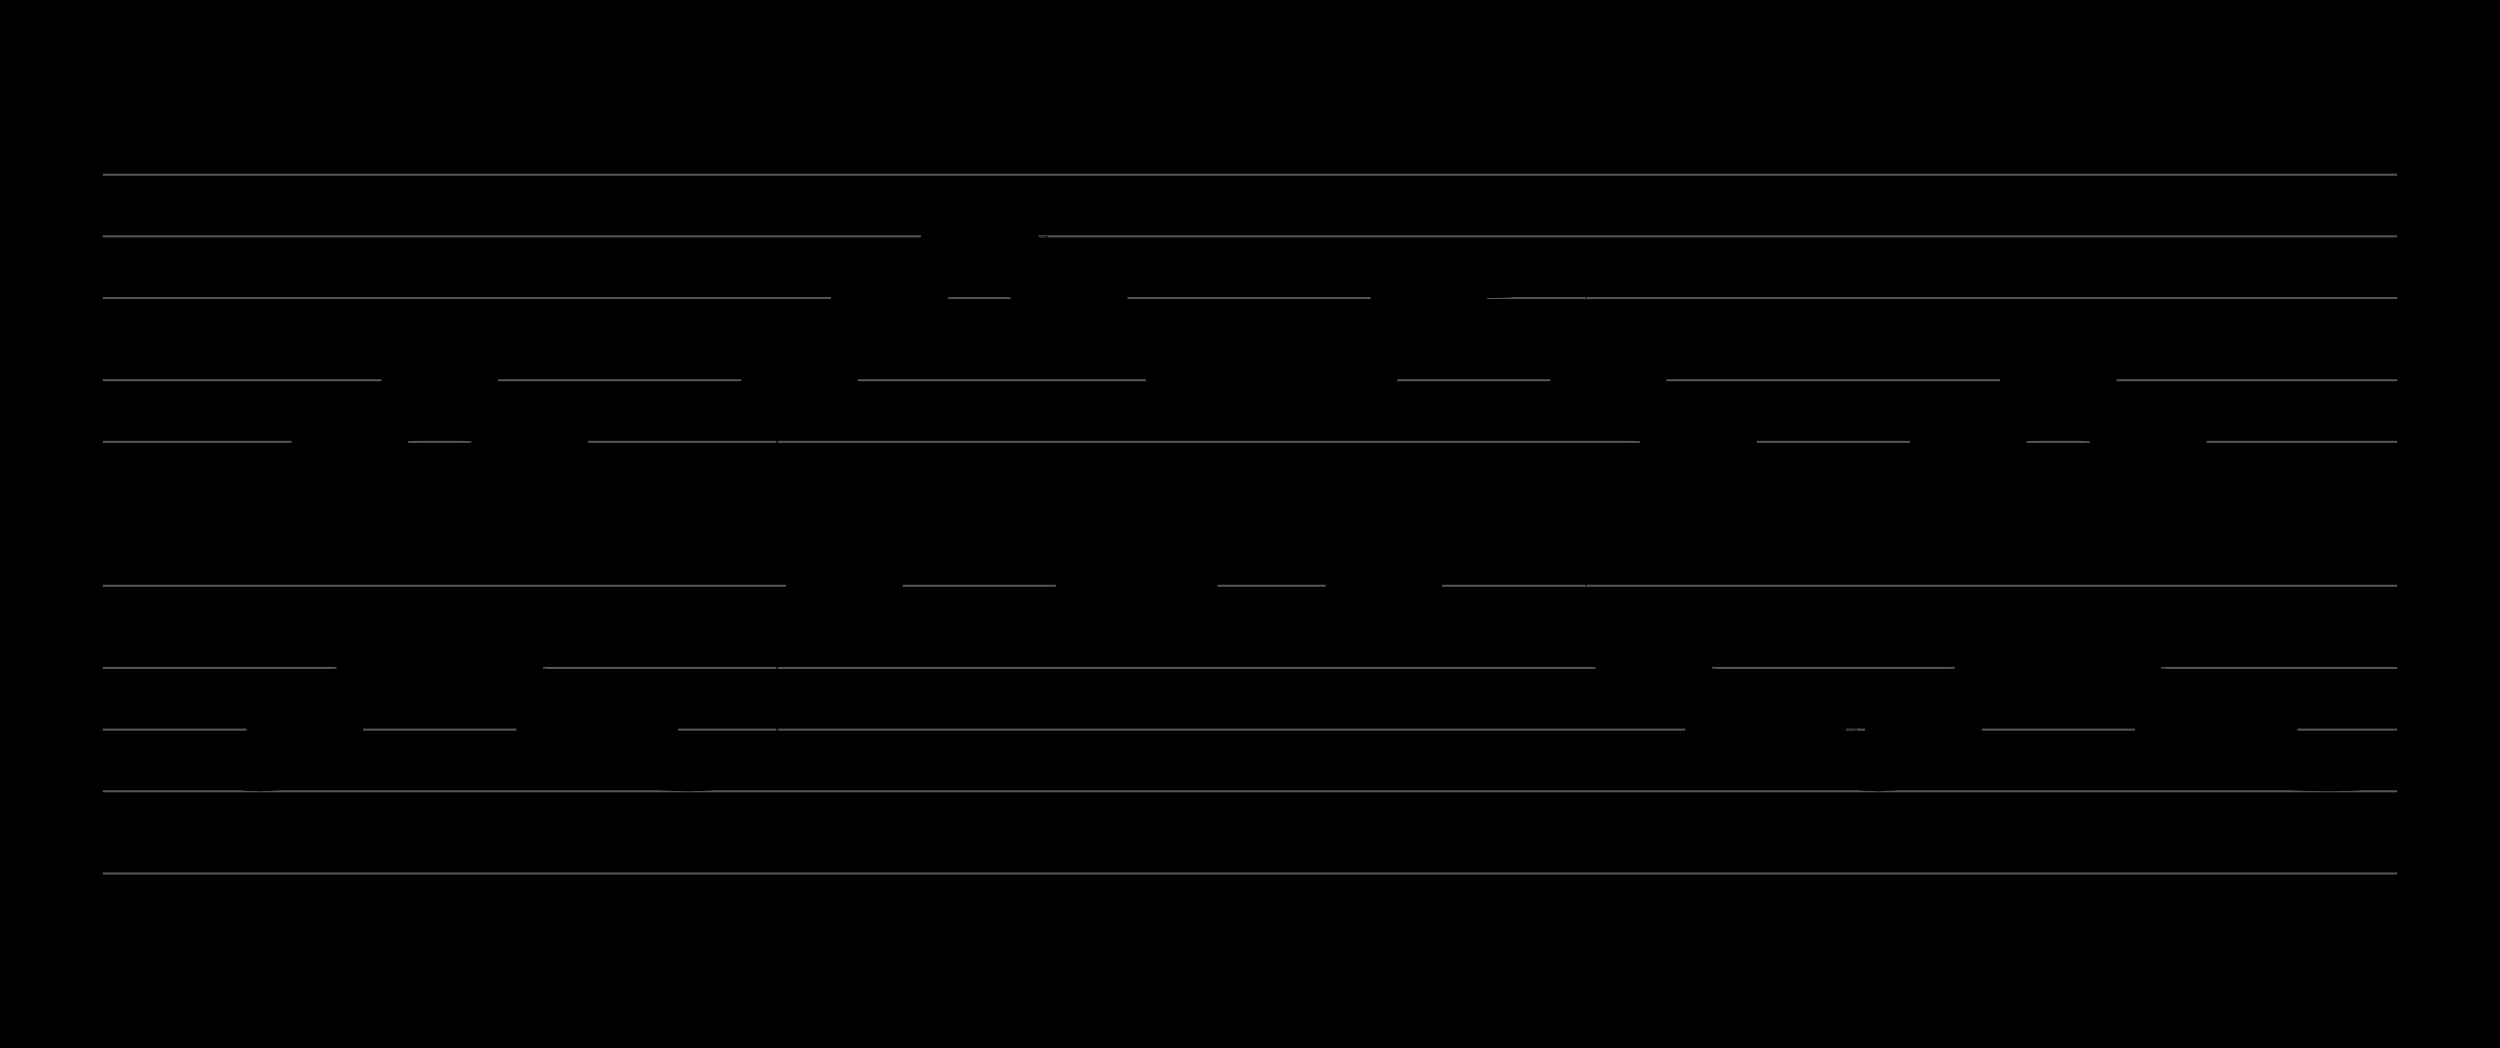 <?xml version="1.0" encoding="UTF-8" standalone="no"?>
<!DOCTYPE svg PUBLIC "-//W3C//DTD SVG 1.1//EN" "http://www.w3.org/Graphics/SVG/1.1/DTD/svg11.dtd">
<svg version="1.1" xmlns="http://www.w3.org/2000/svg" xmlns:xlink="http://www.w3.org/1999/xlink" viewPort="0 40 31.897 41" viewBox="-50 -50 1216.4 510" width="1216.4" height="510">
<filter id="constantOpacity">
	<feComponentTransfer>
		<feFuncA type="table" tableValues="0 .5 .5" />
	</feComponentTransfer>
</filter>
<rect class="background" x="-500%" y="-500%" width="1000%" height="1000%" style="fill:black" />
<g transform="scale(35, -10) translate(0, -81)" >
	<g class="staff-lines" stroke-width="0.1" stroke="#555555">
		<path d="M0 64.5 L31.897 64.5" />
		<path d="M0 67.5 L31.897 67.5" />
		<path d="M0 71.5 L31.897 71.5" />
		<path d="M0 74.5 L31.897 74.5" />
		<path d="M0 77.5 L31.897 77.5" />
		<path d="M0 43.5 L31.897 43.5" />
		<path d="M0 47.5 L31.897 47.5" />
		<path d="M0 50.5 L31.897 50.5" />
		<path d="M0 53.5 L31.897 53.5" />
		<path d="M0 57.5 L31.897 57.5" />
	</g>
	<g style="stroke-width:1; stroke:black;">
		<g class="note-lines track-2" fill="none" stroke="hsl(180, 100%, 75%)" stroke-dasharray="0.25" stroke-width="0.02">
			<path d=" M2.495 48.5 L2.5 48.5 L2.5 50.5" />
			<path d=" M3.12 50.5 L3.125 50.5 L3.125 52.5" />
			<path d=" M3.745 52.5 L3.75 52.5 L3.75 53.5" />
			<path d=" M4.37 53.5 L4.375 53.5 L4.375 55.5" />
			<path d=" M4.995 55.5 L5 55.5 L5 53.5" />
			<path d=" M5.62 53.5 L5.625 53.5 L5.625 52.5" />
			<path d=" M6.245 52.5 L6.25 52.5 L6.25 50.5" />
			<path d=" M7.495 50.5 L7.5 50.5 L7.5 48.5" />
			<path d=" M8.776 48.5 L9.375 48.5 L9.375 55.5" />
			<path d=" M9.995 55.5 L10 55.5 L10 57.5" />
			<path d=" M10.62 57.5 L10.625 57.5 L10.625 59.5" />
			<path d=" M11.245 59.5 L11.25 59.5 L11.25 60.5" />
			<path d=" M11.879 60.5 L12.5 60.5 L12.5 60.5" />
			<path d=" M12.51 62.5 L13.125 62.5 L13.125 59.5" />
			<path d=" M13.133 60.5 L13.75 60.5 L13.75 57.5" />
			<path d=" M13.745 59.5 L13.75 59.5 L13.75 57.5" />
			<path d=" M14.995 57.5 L15 57.5 L15 55.5" />
			<path d=" M16.268 55.5 L16.875 55.5 L16.875 55.5" />
			<path d=" M17.495 55.5 L17.5 55.5 L17.5 57.5" />
			<path d=" M18.12 57.5 L18.125 57.5 L18.125 59.5" />
			<path d=" M18.745 59.5 L18.75 59.5 L18.75 60.5" />
			<path d=" M19.883 60.5 L20.625 60.5 L20.625 55.5" />
			<path d=" M21.236 55.5 L21.25 55.5 L21.25 53.5" />
			<path d=" M21.87 53.5 L21.875 53.5 L21.875 52.5" />
			<path d=" M22.495 52.5 L22.5 52.5 L22.5 50.5" />
			<path d=" M23.734 50.5 L24.375 50.5 L24.375 48.5" />
			<path d=" M24.995 48.5 L25 48.5 L25 50.5" />
			<path d=" M25.62 50.5 L25.625 50.5 L25.625 52.5" />
			<path d=" M26.245 52.5 L26.25 52.5 L26.25 53.5" />
			<path d=" M26.87 53.5 L26.875 53.5 L26.875 55.5" />
			<path d=" M27.495 55.5 L27.5 55.5 L27.5 53.5" />
			<path d=" M28.115 53.5 L28.125 53.5 L28.125 52.5" />
			<path d=" M28.745 52.5 L28.75 52.5 L28.75 50.5" />
		</g>
		<g class="note-lines track-1" fill="none" stroke="hsl(0, 100%, 75%)" stroke-dasharray="0.25" stroke-width="0.02">
			<path d=" M2.495 60.5 L2.5 60.5 L2.5 62.5" />
			<path d=" M3.12 62.5 L3.125 62.5 L3.125 64.5" />
			<path d=" M3.745 64.5 L3.75 64.5 L3.75 65.5" />
			<path d=" M4.37 65.5 L4.375 65.5 L4.375 67.5" />
			<path d=" M4.995 67.5 L5 67.5 L5 65.5" />
			<path d=" M5.62 65.5 L5.625 65.5 L5.625 64.5" />
			<path d=" M6.245 64.5 L6.25 64.5 L6.25 62.5" />
			<path d=" M7.495 62.5 L7.5 62.5 L7.5 60.5" />
			<path d=" M8.776 60.5 L9.375 60.5 L9.375 67.5" />
			<path d=" M9.995 67.5 L10 67.5 L10 69.5" />
			<path d=" M10.62 69.5 L10.625 69.5 L10.625 71.5" />
			<path d=" M11.245 71.5 L11.25 71.5 L11.25 72.5" />
			<path d=" M11.879 72.5 L12.5 72.5 L12.5 72.5" />
			<path d=" M12.51 74.5 L13.125 74.5 L13.125 71.5" />
			<path d=" M13.133 72.5 L13.75 72.5 L13.75 69.5" />
			<path d=" M13.745 71.5 L13.75 71.5 L13.75 69.5" />
			<path d=" M14.995 69.5 L15 69.5 L15 67.5" />
			<path d=" M16.268 67.5 L16.875 67.5 L16.875 67.5" />
			<path d=" M17.495 67.5 L17.5 67.5 L17.5 69.5" />
			<path d=" M18.12 69.5 L18.125 69.5 L18.125 71.5" />
			<path d=" M18.745 71.5 L18.75 71.5 L18.75 72.5" />
			<path d=" M19.883 72.5 L20.625 72.5 L20.625 67.5" />
			<path d=" M21.236 67.5 L21.25 67.5 L21.25 65.5" />
			<path d=" M21.87 65.5 L21.875 65.5 L21.875 64.5" />
			<path d=" M22.495 64.5 L22.5 64.5 L22.5 62.5" />
			<path d=" M23.734 62.5 L24.375 62.5 L24.375 60.5" />
			<path d=" M24.995 60.5 L25 60.5 L25 62.5" />
			<path d=" M25.62 62.5 L25.625 62.5 L25.625 64.5" />
			<path d=" M26.245 64.5 L26.25 64.5 L26.25 65.5" />
			<path d=" M26.87 65.5 L26.875 65.5 L26.875 67.5" />
			<path d=" M27.495 67.5 L27.5 67.5 L27.5 65.5" />
			<path d=" M28.115 65.5 L28.125 65.5 L28.125 64.5" />
			<path d=" M28.745 64.5 L28.75 64.5 L28.75 62.5" />
		</g>
		<g opacity="0.5" class="note-backdrops track-2" style="fill:white;" >
			<rect vector-effect="non-scaling-stroke" class="note key-48 ont-1d875 offt-2d495 minima"	rx="1"	ry="1"	x="1.875"	y="48"	width="0.62"	height="1" />
			<rect vector-effect="non-scaling-stroke" class="note key-50 ont-2d500 offt-3d120"	rx="1"	ry="1"	x="2.5"	y="50"	width="0.62"	height="1" />
			<rect vector-effect="non-scaling-stroke" class="note key-52 ont-3d125 offt-3d745"	rx="1"	ry="1"	x="3.125"	y="52"	width="0.62"	height="1" />
			<rect vector-effect="non-scaling-stroke" class="note key-53 ont-3d750 offt-4d370"	rx="1"	ry="1"	x="3.75"	y="53"	width="0.62"	height="1" />
			<rect vector-effect="non-scaling-stroke" class="note key-55 ont-4d375 offt-4d995"	rx="1"	ry="1"	x="4.375"	y="55"	width="0.62"	height="1" />
			<rect vector-effect="non-scaling-stroke" class="note key-53 ont-5d000 offt-5d620"	rx="1"	ry="1"	x="5"	y="53"	width="0.62"	height="1" />
			<rect vector-effect="non-scaling-stroke" class="note key-52 ont-5d625 offt-6d245"	rx="1"	ry="1"	x="5.625"	y="52"	width="0.62"	height="1" />
			<rect vector-effect="non-scaling-stroke" class="note key-50 ont-6d250 offt-7d495"	rx="1"	ry="1"	x="6.25"	y="50"	width="1.245"	height="1" />
			<rect vector-effect="non-scaling-stroke" class="note key-48 ont-7d500 offt-8d776 minima"	rx="1"	ry="1"	x="7.5"	y="48"	width="1.276"	height="1" />
			<rect vector-effect="non-scaling-stroke" class="note key-55 ont-9d375 offt-9d995"	rx="1"	ry="1"	x="9.375"	y="55"	width="0.62"	height="1" />
			<rect vector-effect="non-scaling-stroke" class="note key-57 ont-10d000 offt-10d620"	rx="1"	ry="1"	x="10"	y="57"	width="0.62"	height="1" />
			<rect vector-effect="non-scaling-stroke" class="note key-59 ont-10d625 offt-11d245"	rx="1"	ry="1"	x="10.625"	y="59"	width="0.62"	height="1" />
			<rect vector-effect="non-scaling-stroke" class="note key-60 ont-11d250 offt-11d879"	rx="1"	ry="1"	x="11.25"	y="60"	width="0.629"	height="1" />
			<rect vector-effect="non-scaling-stroke" class="note key-62 ont-11d875 offt-12d510 maxima"	rx="1"	ry="1"	x="11.875"	y="62"	width="0.635"	height="1" />
			<rect vector-effect="non-scaling-stroke" class="note key-60 ont-12d500 offt-13d133"	rx="1"	ry="1"	x="12.5"	y="60"	width="0.633"	height="1" />
			<rect vector-effect="non-scaling-stroke" class="note key-59 ont-13d125 offt-13d745"	rx="1"	ry="1"	x="13.125"	y="59"	width="0.62"	height="1" />
			<rect vector-effect="non-scaling-stroke" class="note key-57 ont-13d750 offt-14d995"	rx="1"	ry="1"	x="13.75"	y="57"	width="1.245"	height="1" />
			<rect vector-effect="non-scaling-stroke" class="note key-55 ont-15d000 offt-16d268"	rx="1"	ry="1"	x="15"	y="55"	width="1.268"	height="1" />
			<rect vector-effect="non-scaling-stroke" class="note key-55 ont-16d875 offt-17d495"	rx="1"	ry="1"	x="16.875"	y="55"	width="0.62"	height="1" />
			<rect vector-effect="non-scaling-stroke" class="note key-57 ont-17d500 offt-18d120"	rx="1"	ry="1"	x="17.5"	y="57"	width="0.62"	height="1" />
			<rect vector-effect="non-scaling-stroke" class="note key-59 ont-18d125 offt-18d745"	rx="1"	ry="1"	x="18.125"	y="59"	width="0.62"	height="1" />
			<rect vector-effect="non-scaling-stroke" class="note key-60 ont-18d750 offt-19d883"	rx="1"	ry="1"	x="18.75"	y="60"	width="1.133"	height="1" />
			<rect vector-effect="non-scaling-stroke" class="note key-55 ont-20d625 offt-21d236"	rx="1"	ry="1"	x="20.625"	y="55"	width="0.611"	height="1" />
			<rect vector-effect="non-scaling-stroke" class="note key-53 ont-21d250 offt-21d870"	rx="1"	ry="1"	x="21.25"	y="53"	width="0.62"	height="1" />
			<rect vector-effect="non-scaling-stroke" class="note key-52 ont-21d875 offt-22d495"	rx="1"	ry="1"	x="21.875"	y="52"	width="0.62"	height="1" />
			<rect vector-effect="non-scaling-stroke" class="note key-50 ont-22d500 offt-23d734"	rx="1"	ry="1"	x="22.5"	y="50"	width="1.234"	height="1" />
			<rect vector-effect="non-scaling-stroke" class="note key-48 ont-24d375 offt-24d995 minima"	rx="1"	ry="1"	x="24.375"	y="48"	width="0.62"	height="1" />
			<rect vector-effect="non-scaling-stroke" class="note key-50 ont-25d000 offt-25d620"	rx="1"	ry="1"	x="25"	y="50"	width="0.62"	height="1" />
			<rect vector-effect="non-scaling-stroke" class="note key-52 ont-25d625 offt-26d245"	rx="1"	ry="1"	x="25.625"	y="52"	width="0.62"	height="1" />
			<rect vector-effect="non-scaling-stroke" class="note key-53 ont-26d250 offt-26d870"	rx="1"	ry="1"	x="26.25"	y="53"	width="0.62"	height="1" />
			<rect vector-effect="non-scaling-stroke" class="note key-55 ont-26d875 offt-27d495"	rx="1"	ry="1"	x="26.875"	y="55"	width="0.62"	height="1" />
			<rect vector-effect="non-scaling-stroke" class="note key-53 ont-27d500 offt-28d115"	rx="1"	ry="1"	x="27.5"	y="53"	width="0.615"	height="1" />
			<rect vector-effect="non-scaling-stroke" class="note key-52 ont-28d125 offt-28d745"	rx="1"	ry="1"	x="28.125"	y="52"	width="0.62"	height="1" />
			<rect vector-effect="non-scaling-stroke" class="note key-50 ont-28d750 offt-30d009"	rx="1"	ry="1"	x="28.75"	y="50"	width="1.259"	height="1" />
			<rect vector-effect="non-scaling-stroke" class="note key-48 ont-30d000 offt-31d897 minima"	rx="1"	ry="1"	x="30"	y="48"	width="1.897"	height="1" />
		</g>
		<g opacity="0.5" class="note-backdrops track-1" style="fill:white;" >
			<rect vector-effect="non-scaling-stroke" class="note key-60 ont-1d875 offt-2d495 minima"	rx="1"	ry="1"	x="1.875"	y="60"	width="0.62"	height="1" />
			<rect vector-effect="non-scaling-stroke" class="note key-62 ont-2d500 offt-3d120"	rx="1"	ry="1"	x="2.5"	y="62"	width="0.62"	height="1" />
			<rect vector-effect="non-scaling-stroke" class="note key-64 ont-3d125 offt-3d745"	rx="1"	ry="1"	x="3.125"	y="64"	width="0.62"	height="1" />
			<rect vector-effect="non-scaling-stroke" class="note key-65 ont-3d750 offt-4d370"	rx="1"	ry="1"	x="3.75"	y="65"	width="0.62"	height="1" />
			<rect vector-effect="non-scaling-stroke" class="note key-67 ont-4d375 offt-4d995"	rx="1"	ry="1"	x="4.375"	y="67"	width="0.62"	height="1" />
			<rect vector-effect="non-scaling-stroke" class="note key-65 ont-5d000 offt-5d620"	rx="1"	ry="1"	x="5"	y="65"	width="0.62"	height="1" />
			<rect vector-effect="non-scaling-stroke" class="note key-64 ont-5d625 offt-6d245"	rx="1"	ry="1"	x="5.625"	y="64"	width="0.62"	height="1" />
			<rect vector-effect="non-scaling-stroke" class="note key-62 ont-6d250 offt-7d495"	rx="1"	ry="1"	x="6.25"	y="62"	width="1.245"	height="1" />
			<rect vector-effect="non-scaling-stroke" class="note key-60 ont-7d500 offt-8d776 minima"	rx="1"	ry="1"	x="7.5"	y="60"	width="1.276"	height="1" />
			<rect vector-effect="non-scaling-stroke" class="note key-67 ont-9d375 offt-9d995"	rx="1"	ry="1"	x="9.375"	y="67"	width="0.62"	height="1" />
			<rect vector-effect="non-scaling-stroke" class="note key-69 ont-10d000 offt-10d620"	rx="1"	ry="1"	x="10"	y="69"	width="0.62"	height="1" />
			<rect vector-effect="non-scaling-stroke" class="note key-71 ont-10d625 offt-11d245"	rx="1"	ry="1"	x="10.625"	y="71"	width="0.62"	height="1" />
			<rect vector-effect="non-scaling-stroke" class="note key-72 ont-11d250 offt-11d879"	rx="1"	ry="1"	x="11.25"	y="72"	width="0.629"	height="1" />
			<rect vector-effect="non-scaling-stroke" class="note key-74 ont-11d875 offt-12d510 maxima"	rx="1"	ry="1"	x="11.875"	y="74"	width="0.635"	height="1" />
			<rect vector-effect="non-scaling-stroke" class="note key-72 ont-12d500 offt-13d133"	rx="1"	ry="1"	x="12.5"	y="72"	width="0.633"	height="1" />
			<rect vector-effect="non-scaling-stroke" class="note key-71 ont-13d125 offt-13d745"	rx="1"	ry="1"	x="13.125"	y="71"	width="0.62"	height="1" />
			<rect vector-effect="non-scaling-stroke" class="note key-69 ont-13d750 offt-14d995"	rx="1"	ry="1"	x="13.75"	y="69"	width="1.245"	height="1" />
			<rect vector-effect="non-scaling-stroke" class="note key-67 ont-15d000 offt-16d268"	rx="1"	ry="1"	x="15"	y="67"	width="1.268"	height="1" />
			<rect vector-effect="non-scaling-stroke" class="note key-67 ont-16d875 offt-17d495"	rx="1"	ry="1"	x="16.875"	y="67"	width="0.62"	height="1" />
			<rect vector-effect="non-scaling-stroke" class="note key-69 ont-17d500 offt-18d120"	rx="1"	ry="1"	x="17.5"	y="69"	width="0.62"	height="1" />
			<rect vector-effect="non-scaling-stroke" class="note key-71 ont-18d125 offt-18d745"	rx="1"	ry="1"	x="18.125"	y="71"	width="0.62"	height="1" />
			<rect vector-effect="non-scaling-stroke" class="note key-72 ont-18d750 offt-19d883"	rx="1"	ry="1"	x="18.75"	y="72"	width="1.133"	height="1" />
			<rect vector-effect="non-scaling-stroke" class="note key-67 ont-20d625 offt-21d236"	rx="1"	ry="1"	x="20.625"	y="67"	width="0.611"	height="1" />
			<rect vector-effect="non-scaling-stroke" class="note key-65 ont-21d250 offt-21d870"	rx="1"	ry="1"	x="21.25"	y="65"	width="0.62"	height="1" />
			<rect vector-effect="non-scaling-stroke" class="note key-64 ont-21d875 offt-22d495"	rx="1"	ry="1"	x="21.875"	y="64"	width="0.62"	height="1" />
			<rect vector-effect="non-scaling-stroke" class="note key-62 ont-22d500 offt-23d734"	rx="1"	ry="1"	x="22.5"	y="62"	width="1.234"	height="1" />
			<rect vector-effect="non-scaling-stroke" class="note key-60 ont-24d375 offt-24d995 minima"	rx="1"	ry="1"	x="24.375"	y="60"	width="0.62"	height="1" />
			<rect vector-effect="non-scaling-stroke" class="note key-62 ont-25d000 offt-25d620"	rx="1"	ry="1"	x="25"	y="62"	width="0.62"	height="1" />
			<rect vector-effect="non-scaling-stroke" class="note key-64 ont-25d625 offt-26d245"	rx="1"	ry="1"	x="25.625"	y="64"	width="0.62"	height="1" />
			<rect vector-effect="non-scaling-stroke" class="note key-65 ont-26d250 offt-26d870"	rx="1"	ry="1"	x="26.25"	y="65"	width="0.62"	height="1" />
			<rect vector-effect="non-scaling-stroke" class="note key-67 ont-26d875 offt-27d495"	rx="1"	ry="1"	x="26.875"	y="67"	width="0.62"	height="1" />
			<rect vector-effect="non-scaling-stroke" class="note key-65 ont-27d500 offt-28d115"	rx="1"	ry="1"	x="27.5"	y="65"	width="0.615"	height="1" />
			<rect vector-effect="non-scaling-stroke" class="note key-64 ont-28d125 offt-28d745"	rx="1"	ry="1"	x="28.125"	y="64"	width="0.62"	height="1" />
			<rect vector-effect="non-scaling-stroke" class="note key-62 ont-28d750 offt-30d009"	rx="1"	ry="1"	x="28.75"	y="62"	width="1.259"	height="1" />
			<rect vector-effect="non-scaling-stroke" class="note key-60 ont-30d000 offt-31d897 minima"	rx="1"	ry="1"	x="30"	y="60"	width="1.897"	height="1" />
		</g>
		<g class="track-2" filter="url(#constantOpacity)" style="opacity:1; fill:hsl(180, 100%, 75%);" >
			<rect vector-effect="non-scaling-stroke" class="note key-48 ont-1d875 offt-2d495 minima"	rx="1"	ry="1"	x="1.875"	y="48"	width="0.62"	height="1" />
			<rect vector-effect="non-scaling-stroke" class="note key-50 ont-2d500 offt-3d120"	rx="1"	ry="1"	x="2.5"	y="50"	width="0.62"	height="1" />
			<rect vector-effect="non-scaling-stroke" class="note key-52 ont-3d125 offt-3d745"	rx="1"	ry="1"	x="3.125"	y="52"	width="0.62"	height="1" />
			<rect vector-effect="non-scaling-stroke" class="note key-53 ont-3d750 offt-4d370"	rx="1"	ry="1"	x="3.75"	y="53"	width="0.62"	height="1" />
			<rect vector-effect="non-scaling-stroke" class="note key-55 ont-4d375 offt-4d995"	rx="1"	ry="1"	x="4.375"	y="55"	width="0.62"	height="1" />
			<rect vector-effect="non-scaling-stroke" class="note key-53 ont-5d000 offt-5d620"	rx="1"	ry="1"	x="5"	y="53"	width="0.62"	height="1" />
			<rect vector-effect="non-scaling-stroke" class="note key-52 ont-5d625 offt-6d245"	rx="1"	ry="1"	x="5.625"	y="52"	width="0.62"	height="1" />
			<rect vector-effect="non-scaling-stroke" class="note key-50 ont-6d250 offt-7d495"	rx="1"	ry="1"	x="6.25"	y="50"	width="1.245"	height="1" />
			<rect vector-effect="non-scaling-stroke" class="note key-48 ont-7d500 offt-8d776 minima"	rx="1"	ry="1"	x="7.5"	y="48"	width="1.276"	height="1" />
			<rect vector-effect="non-scaling-stroke" class="note key-55 ont-9d375 offt-9d995"	rx="1"	ry="1"	x="9.375"	y="55"	width="0.62"	height="1" />
			<rect vector-effect="non-scaling-stroke" class="note key-57 ont-10d000 offt-10d620"	rx="1"	ry="1"	x="10"	y="57"	width="0.62"	height="1" />
			<rect vector-effect="non-scaling-stroke" class="note key-59 ont-10d625 offt-11d245"	rx="1"	ry="1"	x="10.625"	y="59"	width="0.62"	height="1" />
			<rect vector-effect="non-scaling-stroke" class="note key-60 ont-11d250 offt-11d879"	rx="1"	ry="1"	x="11.25"	y="60"	width="0.629"	height="1" />
			<rect vector-effect="non-scaling-stroke" class="note key-62 ont-11d875 offt-12d510 maxima"	rx="1"	ry="1"	x="11.875"	y="62"	width="0.635"	height="1" />
			<rect vector-effect="non-scaling-stroke" class="note key-60 ont-12d500 offt-13d133"	rx="1"	ry="1"	x="12.5"	y="60"	width="0.633"	height="1" />
			<rect vector-effect="non-scaling-stroke" class="note key-59 ont-13d125 offt-13d745"	rx="1"	ry="1"	x="13.125"	y="59"	width="0.62"	height="1" />
			<rect vector-effect="non-scaling-stroke" class="note key-57 ont-13d750 offt-14d995"	rx="1"	ry="1"	x="13.75"	y="57"	width="1.245"	height="1" />
			<rect vector-effect="non-scaling-stroke" class="note key-55 ont-15d000 offt-16d268"	rx="1"	ry="1"	x="15"	y="55"	width="1.268"	height="1" />
			<rect vector-effect="non-scaling-stroke" class="note key-55 ont-16d875 offt-17d495"	rx="1"	ry="1"	x="16.875"	y="55"	width="0.62"	height="1" />
			<rect vector-effect="non-scaling-stroke" class="note key-57 ont-17d500 offt-18d120"	rx="1"	ry="1"	x="17.5"	y="57"	width="0.62"	height="1" />
			<rect vector-effect="non-scaling-stroke" class="note key-59 ont-18d125 offt-18d745"	rx="1"	ry="1"	x="18.125"	y="59"	width="0.62"	height="1" />
			<rect vector-effect="non-scaling-stroke" class="note key-60 ont-18d750 offt-19d883"	rx="1"	ry="1"	x="18.75"	y="60"	width="1.133"	height="1" />
			<rect vector-effect="non-scaling-stroke" class="note key-55 ont-20d625 offt-21d236"	rx="1"	ry="1"	x="20.625"	y="55"	width="0.611"	height="1" />
			<rect vector-effect="non-scaling-stroke" class="note key-53 ont-21d250 offt-21d870"	rx="1"	ry="1"	x="21.25"	y="53"	width="0.62"	height="1" />
			<rect vector-effect="non-scaling-stroke" class="note key-52 ont-21d875 offt-22d495"	rx="1"	ry="1"	x="21.875"	y="52"	width="0.62"	height="1" />
			<rect vector-effect="non-scaling-stroke" class="note key-50 ont-22d500 offt-23d734"	rx="1"	ry="1"	x="22.5"	y="50"	width="1.234"	height="1" />
			<rect vector-effect="non-scaling-stroke" class="note key-48 ont-24d375 offt-24d995 minima"	rx="1"	ry="1"	x="24.375"	y="48"	width="0.62"	height="1" />
			<rect vector-effect="non-scaling-stroke" class="note key-50 ont-25d000 offt-25d620"	rx="1"	ry="1"	x="25"	y="50"	width="0.62"	height="1" />
			<rect vector-effect="non-scaling-stroke" class="note key-52 ont-25d625 offt-26d245"	rx="1"	ry="1"	x="25.625"	y="52"	width="0.62"	height="1" />
			<rect vector-effect="non-scaling-stroke" class="note key-53 ont-26d250 offt-26d870"	rx="1"	ry="1"	x="26.25"	y="53"	width="0.62"	height="1" />
			<rect vector-effect="non-scaling-stroke" class="note key-55 ont-26d875 offt-27d495"	rx="1"	ry="1"	x="26.875"	y="55"	width="0.62"	height="1" />
			<rect vector-effect="non-scaling-stroke" class="note key-53 ont-27d500 offt-28d115"	rx="1"	ry="1"	x="27.5"	y="53"	width="0.615"	height="1" />
			<rect vector-effect="non-scaling-stroke" class="note key-52 ont-28d125 offt-28d745"	rx="1"	ry="1"	x="28.125"	y="52"	width="0.62"	height="1" />
			<rect vector-effect="non-scaling-stroke" class="note key-50 ont-28d750 offt-30d009"	rx="1"	ry="1"	x="28.75"	y="50"	width="1.259"	height="1" />
			<rect vector-effect="non-scaling-stroke" class="note key-48 ont-30d000 offt-31d897 minima"	rx="1"	ry="1"	x="30"	y="48"	width="1.897"	height="1" />
		</g>
		<g class="track-1" filter="url(#constantOpacity)" style="opacity:1; fill:hsl(0, 100%, 75%);" >
			<rect vector-effect="non-scaling-stroke" class="note key-60 ont-1d875 offt-2d495 minima"	rx="1"	ry="1"	x="1.875"	y="60"	width="0.62"	height="1" />
			<rect vector-effect="non-scaling-stroke" class="note key-62 ont-2d500 offt-3d120"	rx="1"	ry="1"	x="2.5"	y="62"	width="0.62"	height="1" />
			<rect vector-effect="non-scaling-stroke" class="note key-64 ont-3d125 offt-3d745"	rx="1"	ry="1"	x="3.125"	y="64"	width="0.62"	height="1" />
			<rect vector-effect="non-scaling-stroke" class="note key-65 ont-3d750 offt-4d370"	rx="1"	ry="1"	x="3.75"	y="65"	width="0.62"	height="1" />
			<rect vector-effect="non-scaling-stroke" class="note key-67 ont-4d375 offt-4d995"	rx="1"	ry="1"	x="4.375"	y="67"	width="0.62"	height="1" />
			<rect vector-effect="non-scaling-stroke" class="note key-65 ont-5d000 offt-5d620"	rx="1"	ry="1"	x="5"	y="65"	width="0.62"	height="1" />
			<rect vector-effect="non-scaling-stroke" class="note key-64 ont-5d625 offt-6d245"	rx="1"	ry="1"	x="5.625"	y="64"	width="0.62"	height="1" />
			<rect vector-effect="non-scaling-stroke" class="note key-62 ont-6d250 offt-7d495"	rx="1"	ry="1"	x="6.25"	y="62"	width="1.245"	height="1" />
			<rect vector-effect="non-scaling-stroke" class="note key-60 ont-7d500 offt-8d776 minima"	rx="1"	ry="1"	x="7.5"	y="60"	width="1.276"	height="1" />
			<rect vector-effect="non-scaling-stroke" class="note key-67 ont-9d375 offt-9d995"	rx="1"	ry="1"	x="9.375"	y="67"	width="0.62"	height="1" />
			<rect vector-effect="non-scaling-stroke" class="note key-69 ont-10d000 offt-10d620"	rx="1"	ry="1"	x="10"	y="69"	width="0.62"	height="1" />
			<rect vector-effect="non-scaling-stroke" class="note key-71 ont-10d625 offt-11d245"	rx="1"	ry="1"	x="10.625"	y="71"	width="0.62"	height="1" />
			<rect vector-effect="non-scaling-stroke" class="note key-72 ont-11d250 offt-11d879"	rx="1"	ry="1"	x="11.25"	y="72"	width="0.629"	height="1" />
			<rect vector-effect="non-scaling-stroke" class="note key-74 ont-11d875 offt-12d510 maxima"	rx="1"	ry="1"	x="11.875"	y="74"	width="0.635"	height="1" />
			<rect vector-effect="non-scaling-stroke" class="note key-72 ont-12d500 offt-13d133"	rx="1"	ry="1"	x="12.5"	y="72"	width="0.633"	height="1" />
			<rect vector-effect="non-scaling-stroke" class="note key-71 ont-13d125 offt-13d745"	rx="1"	ry="1"	x="13.125"	y="71"	width="0.62"	height="1" />
			<rect vector-effect="non-scaling-stroke" class="note key-69 ont-13d750 offt-14d995"	rx="1"	ry="1"	x="13.75"	y="69"	width="1.245"	height="1" />
			<rect vector-effect="non-scaling-stroke" class="note key-67 ont-15d000 offt-16d268"	rx="1"	ry="1"	x="15"	y="67"	width="1.268"	height="1" />
			<rect vector-effect="non-scaling-stroke" class="note key-67 ont-16d875 offt-17d495"	rx="1"	ry="1"	x="16.875"	y="67"	width="0.62"	height="1" />
			<rect vector-effect="non-scaling-stroke" class="note key-69 ont-17d500 offt-18d120"	rx="1"	ry="1"	x="17.5"	y="69"	width="0.62"	height="1" />
			<rect vector-effect="non-scaling-stroke" class="note key-71 ont-18d125 offt-18d745"	rx="1"	ry="1"	x="18.125"	y="71"	width="0.62"	height="1" />
			<rect vector-effect="non-scaling-stroke" class="note key-72 ont-18d750 offt-19d883"	rx="1"	ry="1"	x="18.75"	y="72"	width="1.133"	height="1" />
			<rect vector-effect="non-scaling-stroke" class="note key-67 ont-20d625 offt-21d236"	rx="1"	ry="1"	x="20.625"	y="67"	width="0.611"	height="1" />
			<rect vector-effect="non-scaling-stroke" class="note key-65 ont-21d250 offt-21d870"	rx="1"	ry="1"	x="21.25"	y="65"	width="0.62"	height="1" />
			<rect vector-effect="non-scaling-stroke" class="note key-64 ont-21d875 offt-22d495"	rx="1"	ry="1"	x="21.875"	y="64"	width="0.62"	height="1" />
			<rect vector-effect="non-scaling-stroke" class="note key-62 ont-22d500 offt-23d734"	rx="1"	ry="1"	x="22.5"	y="62"	width="1.234"	height="1" />
			<rect vector-effect="non-scaling-stroke" class="note key-60 ont-24d375 offt-24d995 minima"	rx="1"	ry="1"	x="24.375"	y="60"	width="0.62"	height="1" />
			<rect vector-effect="non-scaling-stroke" class="note key-62 ont-25d000 offt-25d620"	rx="1"	ry="1"	x="25"	y="62"	width="0.62"	height="1" />
			<rect vector-effect="non-scaling-stroke" class="note key-64 ont-25d625 offt-26d245"	rx="1"	ry="1"	x="25.625"	y="64"	width="0.62"	height="1" />
			<rect vector-effect="non-scaling-stroke" class="note key-65 ont-26d250 offt-26d870"	rx="1"	ry="1"	x="26.25"	y="65"	width="0.62"	height="1" />
			<rect vector-effect="non-scaling-stroke" class="note key-67 ont-26d875 offt-27d495"	rx="1"	ry="1"	x="26.875"	y="67"	width="0.62"	height="1" />
			<rect vector-effect="non-scaling-stroke" class="note key-65 ont-27d500 offt-28d115"	rx="1"	ry="1"	x="27.5"	y="65"	width="0.615"	height="1" />
			<rect vector-effect="non-scaling-stroke" class="note key-64 ont-28d125 offt-28d745"	rx="1"	ry="1"	x="28.125"	y="64"	width="0.62"	height="1" />
			<rect vector-effect="non-scaling-stroke" class="note key-62 ont-28d750 offt-30d009"	rx="1"	ry="1"	x="28.75"	y="62"	width="1.259"	height="1" />
			<rect vector-effect="non-scaling-stroke" class="note key-60 ont-30d000 offt-31d897 minima"	rx="1"	ry="1"	x="30"	y="60"	width="1.897"	height="1" />
		</g>
	</g>
</g>
</svg>
<?mid2svg
	no013.mid --dark --staff -l -r --gs --dash -s 10 -a 3.5 -b 5
?>
